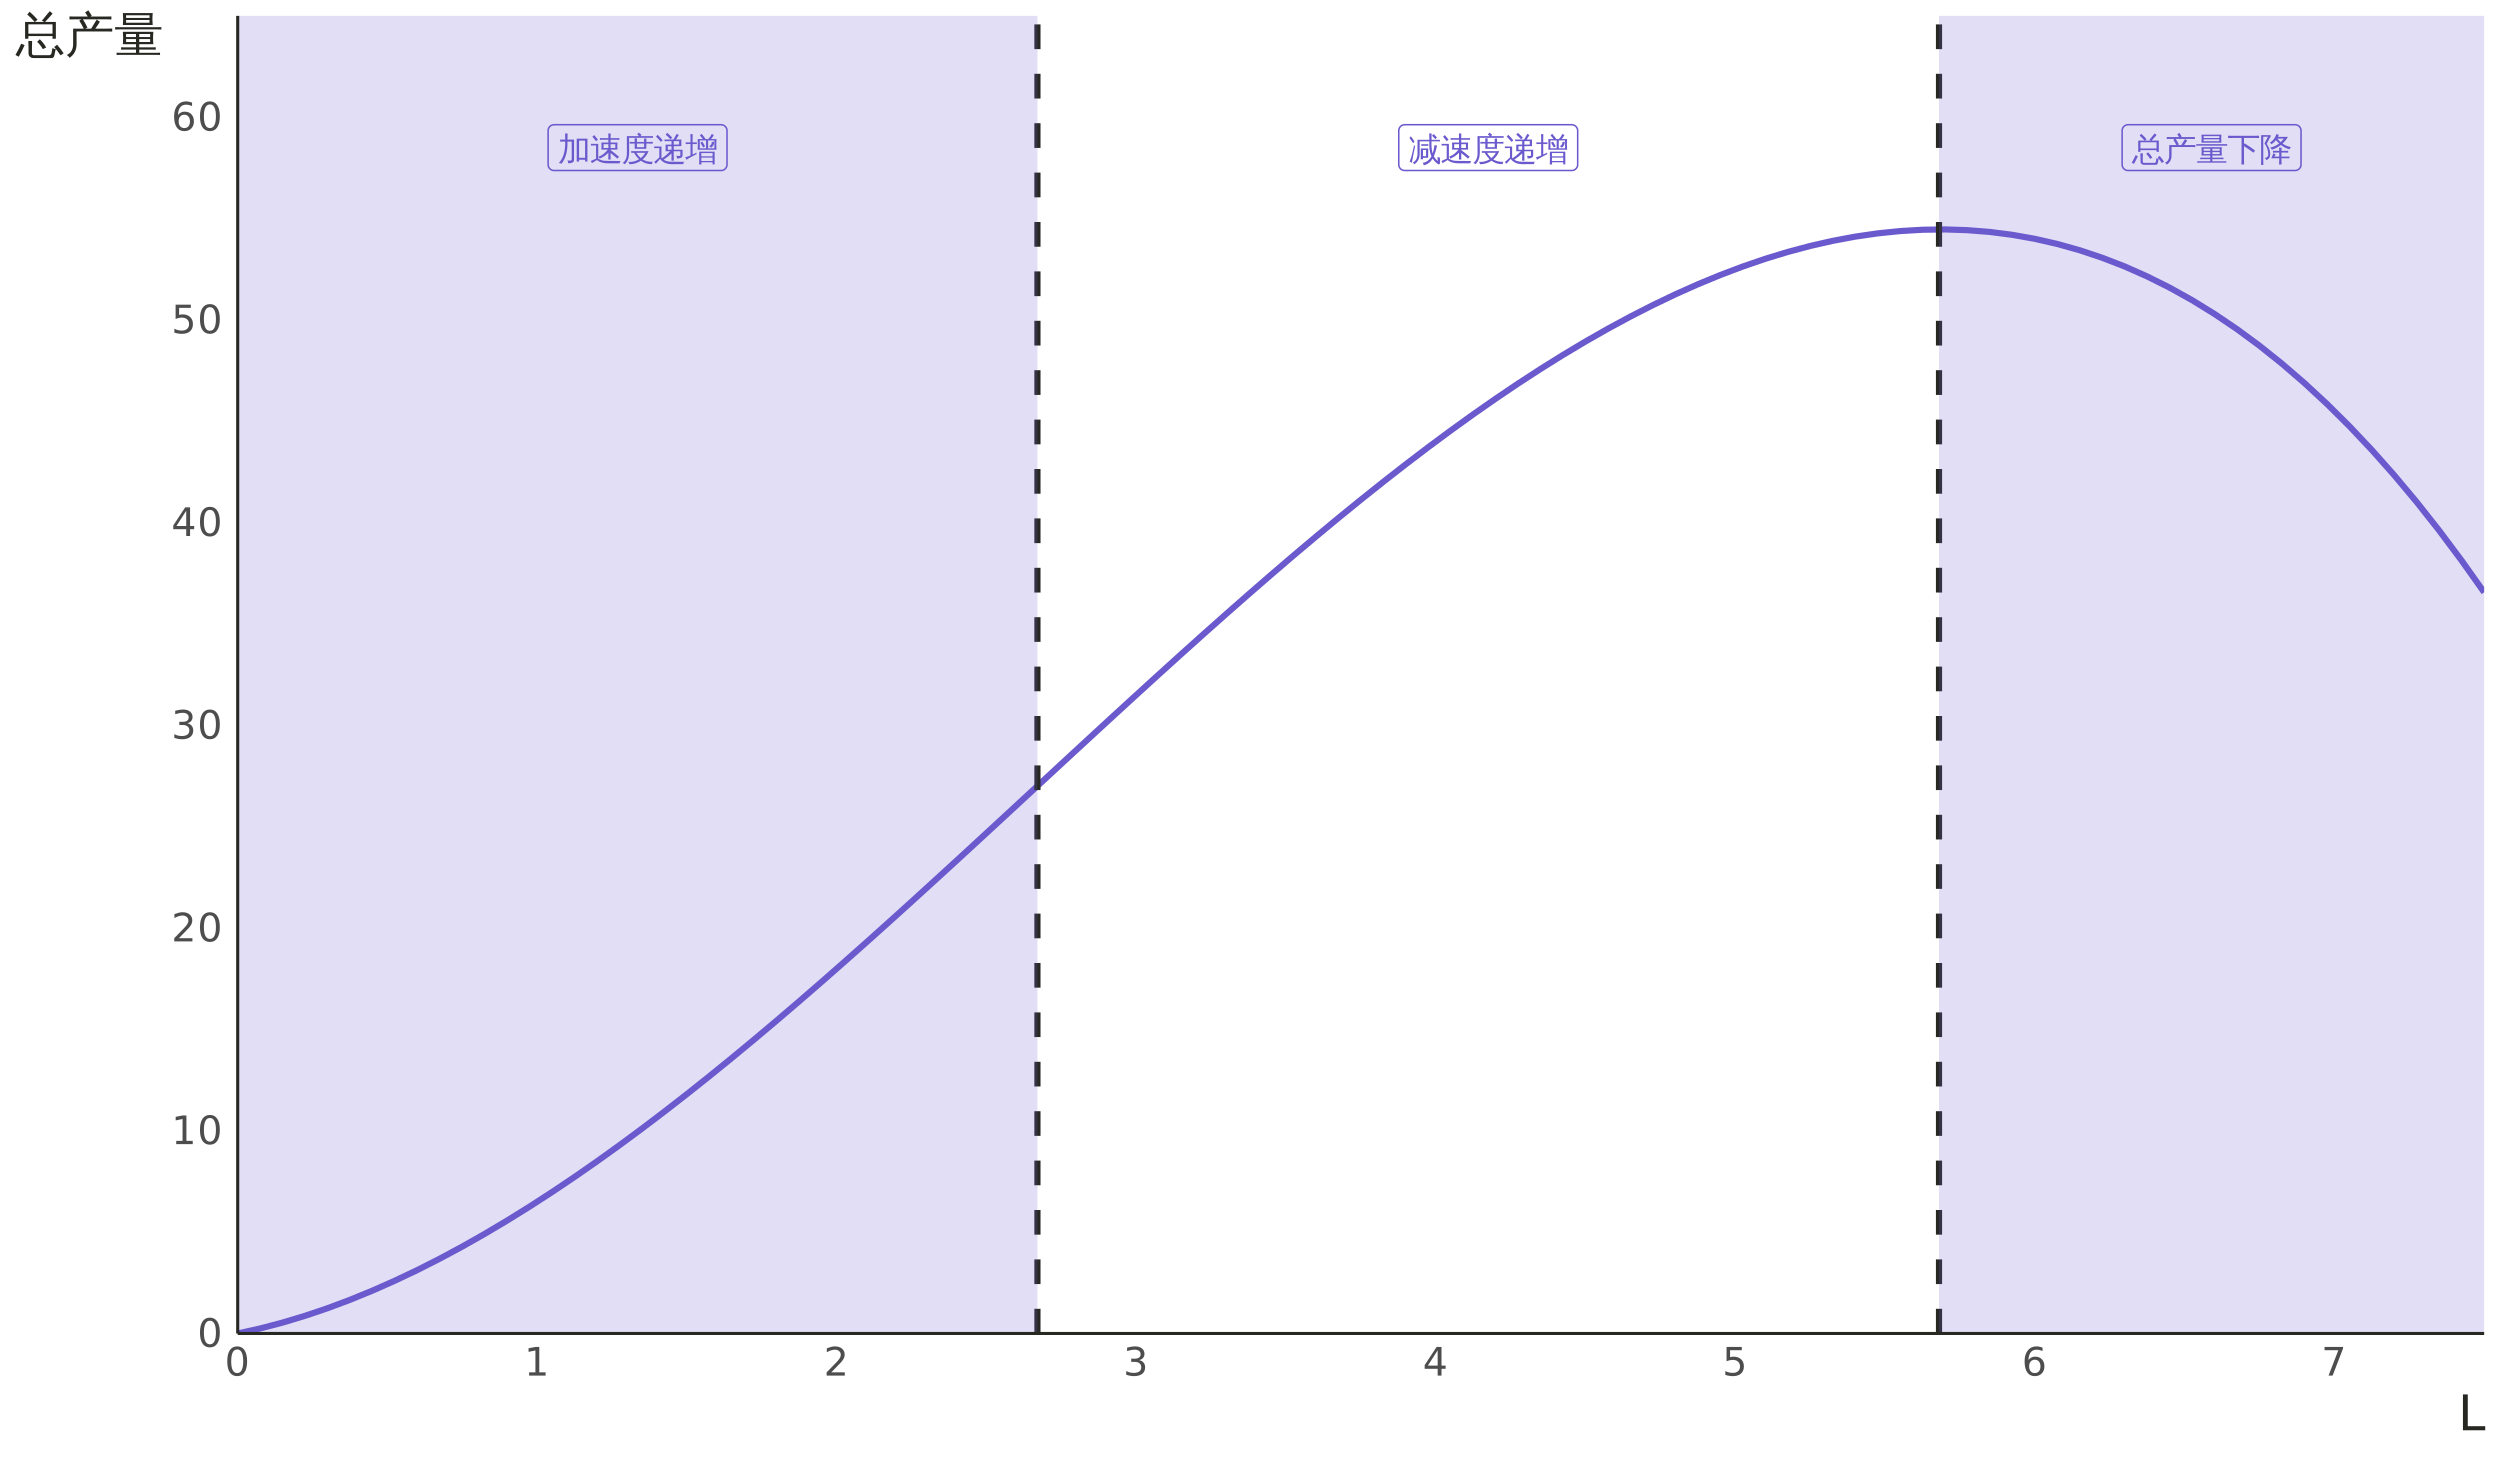 <?xml version="1.0" encoding="UTF-8"?>
<svg xmlns="http://www.w3.org/2000/svg" xmlns:xlink="http://www.w3.org/1999/xlink" width="864" height="504" viewBox="0 0 864 504">
<defs>
<g>
<g id="glyph-0-0">
<path d="M 0.375 0 L 0.375 -7.578 L 3.406 -7.578 L 3.406 0 Z M 0.75 -0.375 L 3.016 -0.375 L 3.016 -7.203 L 0.75 -7.203 Z M 0.75 -0.375 "/>
</g>
<g id="glyph-0-1">
<path d="M 7.281 0.344 L 6.469 0.344 L 6.469 -7.547 L 10.172 -7.547 L 10.172 0.344 L 9.359 0.344 L 9.359 -0.266 L 7.281 -0.266 Z M 0.25 0.922 C 1.832 -0.754 2.578 -3.242 2.484 -6.547 L 2.109 -6.547 C 1.66 -6.547 1.207 -6.535 0.75 -6.516 C 0.77 -6.766 0.77 -7.008 0.75 -7.25 C 1.207 -7.227 1.66 -7.219 2.109 -7.219 L 2.484 -7.219 L 2.484 -7.703 C 2.484 -8.254 2.469 -8.805 2.438 -9.359 C 2.727 -9.328 3.023 -9.328 3.328 -9.359 C 3.297 -8.797 3.281 -8.242 3.281 -7.703 L 3.281 -7.219 L 5.547 -7.219 L 5.547 -0.328 C 5.547 0.16 5.379 0.492 5.047 0.672 C 4.68 0.867 4.156 0.961 3.469 0.953 C 3.551 0.578 3.461 0.25 3.203 -0.031 C 3.441 0 3.719 0.016 4.031 0.016 C 4.352 0.016 4.551 -0.008 4.625 -0.062 C 4.695 -0.164 4.734 -0.367 4.734 -0.672 L 4.734 -6.547 L 3.281 -6.547 L 3.281 -6.234 C 3.312 -3.086 2.613 -0.625 1.188 1.156 C 0.914 0.926 0.602 0.848 0.25 0.922 Z M 9.359 -6.891 L 7.281 -6.891 L 7.281 -0.938 L 9.359 -0.938 Z M 9.359 -6.891 "/>
</g>
<g id="glyph-0-2">
<path d="M 6.438 0.969 C 4.75 1 3.414 0.625 2.438 -0.156 L 0.734 0.906 C 0.629 0.633 0.5 0.383 0.344 0.156 L 2.156 -0.641 L 2.156 -5.203 L 1.5 -5.203 C 1.125 -5.203 0.754 -5.191 0.391 -5.172 C 0.41 -5.367 0.41 -5.57 0.391 -5.781 C 0.754 -5.758 1.125 -5.75 1.5 -5.75 L 2.906 -5.75 L 2.906 -0.578 L 3.656 -0.25 C 4.125 -0.039 4.609 0.07 5.109 0.094 L 6.438 0.141 L 10.703 0.172 C 10.422 0.359 10.289 0.625 10.312 0.969 Z M 2.797 -7.219 L 2.156 -6.688 L 0.875 -8.25 L 1.531 -8.781 Z M 7.172 -1.875 C 7.172 -1.363 7.18 -0.848 7.203 -0.328 C 6.93 -0.359 6.656 -0.359 6.375 -0.328 C 6.395 -0.848 6.406 -1.363 6.406 -1.875 L 6.406 -2.703 C 5.645 -1.859 4.633 -1.172 3.375 -0.641 C 3.312 -0.898 3.18 -1.117 2.984 -1.297 C 3.641 -1.547 4.211 -1.863 4.703 -2.25 C 5.203 -2.645 5.707 -3.148 6.219 -3.766 L 3.984 -3.766 C 4.078 -4.578 4.078 -5.391 3.984 -6.203 L 6.406 -6.203 L 6.406 -7.188 L 4.609 -7.188 C 4.234 -7.188 3.863 -7.176 3.5 -7.156 C 3.52 -7.352 3.52 -7.551 3.5 -7.75 C 3.863 -7.738 4.234 -7.734 4.609 -7.734 L 6.406 -7.734 L 6.375 -9.359 C 6.656 -9.328 6.93 -9.328 7.203 -9.359 L 7.172 -7.734 L 9.094 -7.734 C 9.469 -7.734 9.836 -7.738 10.203 -7.75 C 10.191 -7.551 10.191 -7.352 10.203 -7.156 C 9.848 -7.176 9.477 -7.188 9.094 -7.188 L 7.172 -7.188 L 7.172 -6.203 L 9.562 -6.203 C 9.469 -5.391 9.469 -4.578 9.562 -3.766 L 7.172 -3.766 L 7.172 -3.609 L 8.578 -2.547 L 10.094 -1.281 L 9.531 -0.641 L 8.047 -1.891 L 7.172 -2.562 Z M 7.172 -5.641 L 7.172 -4.328 L 8.797 -4.328 L 8.797 -5.641 Z M 6.406 -5.641 L 4.75 -5.641 L 4.75 -4.328 L 6.406 -4.328 Z M 6.406 -5.641 "/>
</g>
<g id="glyph-0-3">
<path d="M 3.312 -2.641 C 3.332 -2.848 3.332 -3.055 3.312 -3.266 C 3.688 -3.242 4.066 -3.234 4.453 -3.234 L 9.297 -3.234 C 8.859 -2.109 8.176 -1.156 7.25 -0.375 C 7.602 -0.156 8.008 0.023 8.469 0.172 C 9.207 0.398 9.961 0.484 10.734 0.422 C 10.555 0.672 10.484 0.945 10.516 1.25 C 9.109 1.32 7.82 0.93 6.656 0.078 C 5.457 0.879 4.141 1.285 2.703 1.297 C 2.617 0.992 2.488 0.711 2.312 0.453 C 3.656 0.578 4.891 0.281 6.016 -0.438 C 5.348 -1.051 4.77 -1.797 4.281 -2.672 C 3.957 -2.672 3.633 -2.66 3.312 -2.641 Z M 9.594 -6.422 C 9.977 -6.422 10.363 -6.43 10.75 -6.453 C 10.727 -6.242 10.727 -6.035 10.75 -5.828 C 10.363 -5.848 9.977 -5.859 9.594 -5.859 L 8.531 -5.859 C 8.52 -5.035 8.516 -4.43 8.516 -4.047 L 4.5 -4.047 C 4.5 -4.641 4.5 -5.242 4.5 -5.859 L 3.938 -5.859 C 3.551 -5.859 3.164 -5.848 2.781 -5.828 C 2.812 -6.035 2.812 -6.242 2.781 -6.453 C 3.164 -6.43 3.551 -6.422 3.938 -6.422 L 4.5 -6.422 C 4.5 -6.836 4.488 -7.25 4.469 -7.656 C 4.75 -7.625 5.031 -7.625 5.312 -7.656 C 5.289 -7.25 5.281 -6.836 5.281 -6.422 L 7.75 -6.422 C 7.75 -6.816 7.742 -7.207 7.734 -7.594 C 8.016 -7.562 8.297 -7.562 8.578 -7.594 C 8.555 -7.207 8.539 -6.816 8.531 -6.422 Z M 1.797 -8.422 L 6.062 -8.422 L 5.375 -9.016 L 5.922 -9.656 L 6.859 -8.859 L 6.484 -8.422 L 9.672 -8.422 C 10.055 -8.422 10.441 -8.426 10.828 -8.438 C 10.805 -8.227 10.805 -8.023 10.828 -7.828 C 10.441 -7.848 10.055 -7.859 9.672 -7.859 L 2.562 -7.859 L 2.594 -2.75 C 2.594 -0.969 2.082 0.383 1.062 1.312 C 0.875 1.062 0.629 0.91 0.328 0.859 C 1.348 0.172 1.844 -1.031 1.812 -2.75 Z M 5.094 -2.672 C 5.551 -1.922 6.055 -1.312 6.609 -0.844 C 7.242 -1.352 7.754 -1.961 8.141 -2.672 Z M 5.281 -5.859 C 5.281 -5.453 5.281 -5.035 5.281 -4.609 L 7.75 -4.609 C 7.75 -5.004 7.75 -5.422 7.75 -5.859 Z M 5.281 -5.859 "/>
</g>
<g id="glyph-0-4">
<path d="M 0.25 -4.266 C 0.27 -4.461 0.27 -4.66 0.25 -4.859 C 0.613 -4.848 0.984 -4.844 1.359 -4.844 L 2.766 -4.844 L 2.766 -0.906 L 2.906 -0.781 C 3.832 -1.375 4.789 -2.176 5.781 -3.188 L 4.188 -3.188 L 4.188 -5.484 L 6.234 -5.5 L 6.234 -6.703 L 4.938 -6.703 C 4.57 -6.703 4.203 -6.691 3.828 -6.672 C 3.848 -6.867 3.848 -7.066 3.828 -7.266 C 4.203 -7.254 4.57 -7.25 4.938 -7.25 L 6.875 -7.25 C 6.969 -7.363 7.051 -7.484 7.125 -7.609 C 7.195 -7.734 7.254 -7.836 7.297 -7.922 L 8 -9.203 C 8.238 -9.047 8.488 -8.914 8.75 -8.812 C 8.539 -8.426 8.219 -7.906 7.781 -7.25 L 9.625 -7.25 L 9.625 -4.969 L 7 -4.953 L 7 -3.734 L 10.047 -3.734 L 10.047 -1.672 C 10.047 -1.453 9.938 -1.258 9.719 -1.094 C 9.383 -0.82 8.832 -0.691 8.062 -0.703 C 8.145 -1.055 8.066 -1.367 7.828 -1.641 C 8.047 -1.609 8.328 -1.586 8.672 -1.578 C 9.023 -1.578 9.211 -1.594 9.234 -1.625 C 9.266 -1.656 9.281 -1.703 9.281 -1.766 L 9.281 -3.188 L 7 -3.188 L 7 -1.484 C 7 -0.973 7.008 -0.457 7.031 0.062 C 6.758 0.031 6.484 0.031 6.203 0.062 C 6.223 -0.457 6.234 -0.973 6.234 -1.484 L 6.234 -2.453 C 5.578 -1.785 4.672 -1.062 3.516 -0.281 C 4.203 0.207 5.148 0.441 6.359 0.422 L 10.703 0.453 C 10.422 0.648 10.289 0.914 10.312 1.25 L 6.359 1.266 C 5.43 1.266 4.613 1.102 3.906 0.781 C 3.207 0.457 2.664 0.008 2.281 -0.562 L 0.828 1.109 C 0.648 0.891 0.457 0.691 0.25 0.516 L 0.641 0.188 L 2.016 -1.062 L 2.016 -4.297 L 1.359 -4.297 C 0.984 -4.297 0.613 -4.285 0.25 -4.266 Z M 2.531 -6.438 C 2.02 -7.082 1.469 -7.695 0.875 -8.281 L 1.453 -8.875 C 2.078 -8.27 2.656 -7.633 3.188 -6.969 Z M 5.844 -7.344 C 5.344 -7.914 4.797 -8.445 4.203 -8.938 L 4.75 -9.578 C 5.363 -9.055 5.938 -8.492 6.469 -7.891 Z M 6.234 -3.734 L 6.234 -4.938 L 4.953 -4.938 C 4.953 -4.539 4.953 -4.141 4.953 -3.734 Z M 8.859 -6.703 L 7 -6.703 L 7 -5.5 L 8.859 -5.516 Z M 8.859 -6.703 "/>
</g>
<g id="glyph-0-5">
<path d="M 5.578 1.359 C 5.316 1.336 5.051 1.336 4.781 1.359 C 4.801 0.879 4.812 0.395 4.812 -0.094 L 4.812 -3.062 L 10.141 -3.062 L 10.141 1.344 L 9.422 1.344 L 9.422 0.594 L 5.547 0.594 C 5.555 0.852 5.566 1.109 5.578 1.359 Z M 9.094 -6.344 C 9.363 -6.383 9.629 -6.453 9.891 -6.547 C 10.016 -5.941 9.832 -5.352 9.344 -4.781 C 9.176 -4.582 9.008 -4.473 8.844 -4.453 C 8.676 -4.711 8.445 -4.895 8.156 -5 C 8.414 -5.02 8.656 -5.172 8.875 -5.453 C 9.102 -5.734 9.176 -6.031 9.094 -6.344 Z M 6.844 -4.906 L 6.172 -4.516 L 5.203 -6.141 L 5.891 -6.547 Z M 4.266 -3.734 C 4.348 -4.961 4.348 -6.191 4.266 -7.422 L 6.062 -7.422 C 5.738 -7.867 5.395 -8.289 5.031 -8.688 L 5.609 -9.234 C 6.117 -8.672 6.582 -8.082 7 -7.469 L 6.938 -7.422 L 7.922 -7.422 C 8.398 -7.891 8.801 -8.473 9.125 -9.172 C 9.352 -9.035 9.594 -8.926 9.844 -8.844 C 9.645 -8.363 9.332 -7.891 8.906 -7.422 L 10.766 -7.422 C 10.68 -6.191 10.68 -4.961 10.766 -3.734 Z M 9.422 -1.438 L 9.422 -2.578 L 5.531 -2.578 C 5.531 -2.191 5.531 -1.812 5.531 -1.438 Z M 9.422 -1 L 5.531 -1 L 5.531 0.172 L 9.422 0.172 Z M 7.875 -6.953 L 7.875 -4.203 L 10.047 -4.203 L 10.047 -6.953 L 8.453 -6.953 L 8.359 -6.859 C 8.336 -6.891 8.312 -6.922 8.281 -6.953 Z M 7.156 -6.953 L 5 -6.953 L 5 -4.203 L 7.156 -4.203 Z M -0.047 -1.109 C 0.586 -1.273 1.203 -1.484 1.797 -1.734 L 1.797 -5.703 L 1.188 -5.703 C 0.832 -5.703 0.484 -5.691 0.141 -5.672 C 0.16 -5.867 0.16 -6.07 0.141 -6.281 C 0.484 -6.258 0.832 -6.25 1.188 -6.25 L 1.797 -6.25 L 1.797 -7.578 C 1.797 -8.098 1.781 -8.613 1.75 -9.125 C 2.02 -9.094 2.285 -9.094 2.547 -9.125 C 2.523 -8.613 2.516 -8.098 2.516 -7.578 L 2.516 -6.25 L 3.984 -6.281 C 3.961 -6.07 3.961 -5.867 3.984 -5.672 L 2.516 -5.703 L 2.516 -2.062 L 3.828 -2.719 L 3.906 -2.234 C 2.812 -1.66 1.992 -1.223 1.453 -0.922 L 0.344 -0.25 C 0.281 -0.602 0.148 -0.891 -0.047 -1.109 Z M -0.047 -1.109 "/>
</g>
<g id="glyph-0-6">
<path d="M 9.797 -7.938 L 9.203 -7.391 L 8.078 -8.594 L 8.688 -9.156 Z M 9.828 -5.125 C 9.547 -3.812 9.176 -2.594 8.719 -1.469 C 9.051 -0.82 9.492 -0.27 10.047 0.188 C 10.023 -0.289 10 -0.77 9.969 -1.25 C 10.227 -1.094 10.504 -1.023 10.797 -1.047 C 10.867 -0.391 10.875 0.27 10.812 0.938 C 10.812 1.07 10.758 1.176 10.656 1.25 C 10.508 1.375 10.359 1.383 10.203 1.281 C 9.43 0.77 8.801 0.117 8.312 -0.672 C 7.551 0.609 6.516 1.383 5.203 1.656 C 5.18 1.344 5.062 1.066 4.844 0.828 C 5.688 0.691 6.391 0.336 6.953 -0.234 C 7.328 -0.566 7.641 -0.977 7.891 -1.469 C 7.41 -2.477 7.16 -3.695 7.141 -5.125 C 7.129 -5.688 7.133 -6.188 7.156 -6.625 L 3.812 -6.625 L 3.812 -2.375 C 3.789 -1.32 3.57 -0.484 3.156 0.141 C 2.832 0.629 2.445 1.016 2 1.297 C 1.852 1.023 1.641 0.836 1.359 0.734 C 2.461 0.242 3.031 -0.789 3.062 -2.375 L 3.062 -7.156 L 7.156 -7.156 L 7.109 -9.344 C 7.391 -9.312 7.664 -9.312 7.938 -9.344 L 7.906 -7.156 L 9.734 -7.156 C 10.098 -7.156 10.457 -7.16 10.812 -7.172 C 10.789 -6.984 10.789 -6.789 10.812 -6.594 C 10.457 -6.613 10.098 -6.625 9.734 -6.625 L 7.891 -6.625 C 7.891 -6.219 7.891 -5.812 7.891 -5.406 C 7.891 -4.344 8.031 -3.352 8.312 -2.438 C 8.602 -3.383 8.816 -4.359 8.953 -5.359 C 9.242 -5.254 9.535 -5.176 9.828 -5.125 Z M 4.203 -1.969 L 4.203 -4.172 L 6.766 -4.156 L 6.75 -0.953 L 4.969 -0.938 C 4.977 -0.77 4.984 -0.602 4.984 -0.438 C 4.711 -0.469 4.441 -0.469 4.172 -0.438 C 4.191 -0.938 4.203 -1.445 4.203 -1.969 Z M 6.797 -5.641 C 6.773 -5.453 6.773 -5.258 6.797 -5.062 L 5.438 -5.094 C 5.082 -5.094 4.727 -5.082 4.375 -5.062 C 4.395 -5.258 4.395 -5.453 4.375 -5.641 L 5.719 -5.625 C 6.082 -5.625 6.441 -5.629 6.797 -5.641 Z M 4.953 -3.625 L 4.953 -1.516 L 6.016 -1.484 L 6.016 -3.625 Z M 1.109 0.797 C 0.898 0.598 0.645 0.488 0.344 0.469 C 0.551 -0.082 0.758 -0.723 0.969 -1.453 C 1.188 -2.191 1.488 -3.461 1.875 -5.266 L 2.234 -4.969 C 1.867 -3.207 1.602 -1.891 1.438 -1.016 Z M 1.531 -6 C 1.156 -6.625 0.742 -7.207 0.297 -7.75 L 0.719 -8.391 C 1.188 -7.828 1.625 -7.219 2.031 -6.562 Z M 1.531 -6 "/>
</g>
<g id="glyph-0-7">
<path d="M 2.906 -2.984 L 2.141 -2.984 L 2.141 -6.875 L 4.359 -6.875 C 3.828 -7.488 3.254 -8.062 2.641 -8.594 L 3.188 -9.234 C 3.844 -8.66 4.457 -8.047 5.031 -7.391 L 4.422 -6.875 L 6.531 -6.875 C 6.375 -7.008 6.195 -7.098 6 -7.141 L 6.531 -7.766 C 6.977 -8.328 7.207 -8.613 7.219 -8.625 L 7.875 -9.375 C 8.062 -9.164 8.27 -8.977 8.5 -8.812 L 7.859 -8.062 L 7.109 -7.266 L 6.781 -6.875 L 9.266 -6.875 L 9.266 -2.984 L 8.484 -2.984 L 8.484 -3.594 L 2.906 -3.594 Z M 8.484 -6.312 L 2.906 -6.312 L 2.906 -4.172 L 8.484 -4.172 Z M 10.328 0.844 C 9.879 0.164 9.395 -0.469 8.875 -1.062 L 9.531 -1.594 C 10.094 -0.977 10.602 -0.312 11.062 0.406 Z M 6.25 -0.578 C 5.895 -1.211 5.453 -1.773 4.922 -2.266 L 5.531 -2.859 C 6.125 -2.316 6.617 -1.688 7.016 -0.969 Z M 8.453 -0.828 C 8.672 -0.691 8.926 -0.613 9.219 -0.594 L 8.906 0.891 C 8.875 1.055 8.805 1.195 8.703 1.312 C 8.598 1.426 8.473 1.484 8.328 1.484 L 4.109 1.484 C 3.773 1.484 3.492 1.379 3.266 1.172 C 3.047 0.973 2.938 0.703 2.938 0.359 L 2.938 -0.938 C 2.938 -1.445 2.922 -1.961 2.891 -2.484 C 3.18 -2.453 3.473 -2.453 3.766 -2.484 C 3.734 -1.961 3.719 -1.445 3.719 -0.938 L 3.719 0.359 C 3.719 0.484 3.754 0.586 3.828 0.672 C 3.91 0.766 4.004 0.812 4.109 0.812 L 7.766 0.812 C 7.891 0.812 7.992 0.766 8.078 0.672 C 8.172 0.578 8.234 0.461 8.266 0.328 Z M -0.078 0.766 C 0.398 -0.066 0.836 -0.938 1.234 -1.844 L 2.031 -1.516 C 1.625 -0.586 1.172 0.305 0.672 1.172 Z M -0.078 0.766 "/>
</g>
<g id="glyph-0-8">
<path d="M 1.859 -1.75 L 1.859 -5.328 L 4.328 -5.328 C 4.016 -5.961 3.664 -6.578 3.281 -7.172 L 3.766 -7.469 L 2.312 -7.469 C 1.883 -7.469 1.453 -7.457 1.016 -7.438 C 1.047 -7.676 1.047 -7.91 1.016 -8.141 C 1.453 -8.117 1.883 -8.109 2.312 -8.109 L 5.25 -8.109 L 4.641 -9.094 L 5.391 -9.547 L 6.172 -8.312 L 5.859 -8.109 L 9.438 -8.109 C 9.863 -8.109 10.289 -8.117 10.719 -8.141 C 10.695 -7.91 10.695 -7.676 10.719 -7.438 C 10.289 -7.457 9.863 -7.469 9.438 -7.469 L 4.125 -7.469 C 4.52 -6.852 4.875 -6.211 5.188 -5.547 L 4.672 -5.328 L 6.047 -5.328 L 6.797 -6.578 L 7.328 -7.406 C 7.555 -7.219 7.805 -7.062 8.078 -6.938 C 7.91 -6.656 7.734 -6.375 7.547 -6.094 L 7 -5.328 L 9.609 -5.328 C 10.047 -5.328 10.477 -5.332 10.906 -5.344 C 10.883 -5.113 10.883 -4.879 10.906 -4.641 C 10.477 -4.66 10.047 -4.672 9.609 -4.672 L 6.594 -4.672 L 6.547 -4.625 C 6.535 -4.645 6.52 -4.66 6.5 -4.672 L 2.672 -4.672 L 2.672 -1.75 C 2.672 -1.02 2.52 -0.383 2.219 0.156 C 1.914 0.695 1.516 1.117 1.016 1.422 C 0.879 1.129 0.66 0.914 0.359 0.781 C 0.828 0.602 1.191 0.301 1.453 -0.125 C 1.723 -0.562 1.859 -1.102 1.859 -1.75 Z M 1.859 -1.75 "/>
</g>
<g id="glyph-0-9">
<path d="M 10.594 0.25 C 10.57 0.414 10.57 0.586 10.594 0.766 C 10.281 0.754 9.961 0.75 9.641 0.75 L 1.484 0.75 C 1.172 0.75 0.859 0.754 0.547 0.766 C 0.555 0.586 0.555 0.414 0.547 0.25 C 0.859 0.258 1.172 0.266 1.484 0.266 L 5.031 0.266 L 5.031 -0.484 L 2.625 -0.484 C 2.281 -0.484 1.938 -0.469 1.594 -0.438 C 1.613 -0.633 1.613 -0.828 1.594 -1.016 C 1.938 -0.992 2.281 -0.984 2.625 -0.984 L 5.031 -0.984 L 5.031 -1.719 L 2 -1.719 C 2.094 -2.676 2.094 -3.633 2 -4.594 L 9.047 -4.594 C 8.953 -3.633 8.953 -2.676 9.047 -1.719 L 5.781 -1.719 L 5.781 -0.984 L 8.562 -0.984 C 8.914 -0.984 9.258 -0.992 9.594 -1.016 C 9.582 -0.828 9.582 -0.633 9.594 -0.438 C 9.258 -0.469 8.914 -0.484 8.562 -0.484 L 5.781 -0.484 L 5.781 0.266 L 9.641 0.266 C 9.961 0.266 10.281 0.258 10.594 0.25 Z M 10.891 -5.672 C 10.879 -5.492 10.879 -5.305 10.891 -5.109 C 10.555 -5.129 10.211 -5.141 9.859 -5.141 L 1.25 -5.141 C 0.895 -5.141 0.551 -5.129 0.219 -5.109 C 0.227 -5.305 0.227 -5.492 0.219 -5.672 C 0.562 -5.66 0.906 -5.656 1.25 -5.656 L 9.859 -5.656 C 10.203 -5.656 10.547 -5.66 10.891 -5.672 Z M 2 -6.172 C 2.094 -7.086 2.094 -8.008 2 -8.938 L 8.906 -8.938 C 8.812 -8.008 8.805 -7.086 8.891 -6.172 Z M 5.781 -3.375 L 8.297 -3.375 L 8.297 -4.078 L 5.781 -4.078 Z M 5.031 -3.375 L 5.031 -4.078 L 2.75 -4.078 L 2.75 -3.375 Z M 5.781 -2.906 L 5.781 -2.234 L 8.297 -2.234 L 8.297 -2.906 Z M 5.031 -2.906 L 2.75 -2.906 L 2.75 -2.234 L 5.031 -2.234 Z M 2.75 -8.422 L 2.75 -7.781 L 8.156 -7.781 L 8.172 -8.422 Z M 2.75 -7.328 L 2.75 -6.672 L 8.156 -6.672 L 8.156 -7.328 Z M 2.75 -7.328 "/>
</g>
<g id="glyph-0-10">
<path d="M 5.703 -0.328 C 5.703 0.234 5.719 0.801 5.75 1.375 C 5.438 1.344 5.125 1.344 4.812 1.375 C 4.844 0.812 4.859 0.242 4.859 -0.328 L 4.859 -7.797 L 1.703 -7.797 C 1.191 -7.797 0.691 -7.785 0.203 -7.766 C 0.234 -8.035 0.234 -8.305 0.203 -8.578 C 0.691 -8.547 1.191 -8.531 1.703 -8.531 L 9.406 -8.531 C 9.914 -8.531 10.414 -8.547 10.906 -8.578 C 10.875 -8.305 10.875 -8.035 10.906 -7.766 C 10.414 -7.785 9.914 -7.797 9.406 -7.797 L 5.703 -7.797 L 5.703 -5.625 L 5.906 -5.938 L 7.75 -4.734 L 9.547 -3.438 L 8.984 -2.703 L 7.203 -3.969 L 5.703 -4.969 Z M 5.703 -0.328 "/>
</g>
<g id="glyph-0-11">
<path d="M 7.703 1.359 C 7.41 1.336 7.117 1.336 6.828 1.359 C 6.859 0.836 6.875 0.312 6.875 -0.219 L 6.875 -0.766 L 4.125 -0.766 L 4.703 -2.094 C 4.754 -2.219 4.797 -2.352 4.828 -2.5 C 5.078 -2.352 5.344 -2.242 5.625 -2.172 C 5.477 -1.91 5.348 -1.641 5.234 -1.359 L 6.875 -1.359 L 6.875 -2.75 L 5.906 -2.75 C 5.508 -2.75 5.109 -2.734 4.703 -2.703 C 4.734 -2.922 4.734 -3.141 4.703 -3.359 C 5.109 -3.336 5.508 -3.328 5.906 -3.328 L 6.875 -3.328 C 6.863 -3.703 6.848 -4.07 6.828 -4.438 C 7.117 -4.414 7.41 -4.414 7.703 -4.438 C 7.68 -4.07 7.672 -3.703 7.672 -3.328 L 8.781 -3.328 C 9.176 -3.328 9.57 -3.336 9.969 -3.359 C 9.945 -3.141 9.945 -2.922 9.969 -2.703 C 9.57 -2.734 9.176 -2.75 8.781 -2.75 L 7.656 -2.75 L 7.656 -1.359 L 10.438 -1.359 L 10.438 -0.766 L 7.656 -0.766 L 7.656 -0.219 C 7.656 0.312 7.672 0.836 7.703 1.359 Z M 10.922 -4.625 C 10.672 -4.426 10.516 -4.176 10.453 -3.875 C 9.441 -4.113 8.445 -4.613 7.469 -5.375 C 6.539 -4.633 5.504 -4.094 4.359 -3.75 C 4.203 -4.02 4 -4.258 3.75 -4.469 C 4.895 -4.695 5.93 -5.176 6.859 -5.906 C 6.473 -6.25 6.109 -6.625 5.766 -7.031 C 5.336 -6.488 4.805 -6.008 4.172 -5.594 C 4.066 -5.844 3.891 -6.035 3.641 -6.172 C 4.18 -6.504 4.629 -6.898 4.984 -7.359 C 5.336 -7.816 5.656 -8.41 5.938 -9.141 C 6.195 -9.023 6.469 -8.93 6.75 -8.859 C 6.664 -8.598 6.578 -8.367 6.484 -8.172 L 9.891 -8.172 C 9.379 -7.297 8.758 -6.52 8.031 -5.844 C 8.812 -5.289 9.773 -4.883 10.922 -4.625 Z M 6.234 -7.578 C 6.629 -7.086 7.016 -6.676 7.391 -6.344 C 7.773 -6.719 8.125 -7.129 8.438 -7.578 Z M 1.406 1.516 C 1.133 1.484 0.863 1.484 0.594 1.516 C 0.625 1.004 0.641 0.488 0.641 -0.031 L 0.625 -8.781 L 3.906 -8.781 L 3.906 -8.219 C 3.77 -8.082 3.66 -7.938 3.578 -7.781 L 2.562 -5.75 C 3.363 -4.664 3.766 -3.438 3.766 -2.062 C 3.723 -1.164 3.367 -0.57 2.703 -0.281 L 2.422 -0.156 C 2.285 -0.406 2.129 -0.641 1.953 -0.859 C 2.141 -0.922 2.32 -0.992 2.5 -1.078 C 2.863 -1.242 3.062 -1.57 3.094 -2.062 C 3.094 -2.75 2.977 -3.422 2.75 -4.078 C 2.531 -4.742 2.207 -5.348 1.781 -5.891 L 2.984 -8.219 L 1.359 -8.219 L 1.359 -0.031 C 1.359 0.488 1.375 1.004 1.406 1.516 Z M 1.406 1.516 "/>
</g>
<g id="glyph-1-0">
<path d="M 0.672 2.406 L 0.672 -9.578 L 7.469 -9.578 L 7.469 2.406 Z M 1.438 1.641 L 6.719 1.641 L 6.719 -8.828 L 1.438 -8.828 Z M 1.438 1.641 "/>
</g>
<g id="glyph-1-1">
<path d="M 4.328 -9.031 C 3.629 -9.031 3.109 -8.688 2.766 -8 C 2.422 -7.32 2.25 -6.301 2.25 -4.938 C 2.25 -3.582 2.422 -2.566 2.766 -1.891 C 3.109 -1.211 3.629 -0.875 4.328 -0.875 C 5.016 -0.875 5.531 -1.211 5.875 -1.891 C 6.227 -2.566 6.406 -3.582 6.406 -4.938 C 6.406 -6.301 6.227 -7.32 5.875 -8 C 5.531 -8.688 5.016 -9.031 4.328 -9.031 Z M 4.328 -10.094 C 5.43 -10.094 6.273 -9.648 6.859 -8.766 C 7.453 -7.891 7.75 -6.613 7.75 -4.938 C 7.75 -3.27 7.453 -2 6.859 -1.125 C 6.273 -0.25 5.43 0.188 4.328 0.188 C 3.211 0.188 2.359 -0.25 1.766 -1.125 C 1.18 -2 0.891 -3.27 0.891 -4.938 C 0.891 -6.613 1.18 -7.891 1.766 -8.766 C 2.359 -9.648 3.211 -10.094 4.328 -10.094 Z M 4.328 -10.094 "/>
</g>
<g id="glyph-1-2">
<path d="M 1.688 -1.125 L 3.875 -1.125 L 3.875 -8.688 L 1.5 -8.203 L 1.5 -9.438 L 3.859 -9.906 L 5.203 -9.906 L 5.203 -1.125 L 7.391 -1.125 L 7.391 0 L 1.688 0 Z M 1.688 -1.125 "/>
</g>
<g id="glyph-1-3">
<path d="M 2.609 -1.125 L 7.281 -1.125 L 7.281 0 L 1 0 L 1 -1.125 C 1.508 -1.656 2.203 -2.363 3.078 -3.25 C 3.953 -4.133 4.504 -4.707 4.734 -4.969 C 5.16 -5.445 5.457 -5.852 5.625 -6.188 C 5.801 -6.52 5.891 -6.848 5.891 -7.172 C 5.891 -7.703 5.703 -8.129 5.328 -8.453 C 4.961 -8.785 4.484 -8.953 3.891 -8.953 C 3.473 -8.953 3.031 -8.879 2.562 -8.734 C 2.094 -8.586 1.594 -8.367 1.062 -8.078 L 1.062 -9.438 C 1.602 -9.645 2.109 -9.805 2.578 -9.922 C 3.047 -10.035 3.473 -10.094 3.859 -10.094 C 4.891 -10.094 5.707 -9.832 6.312 -9.312 C 6.926 -8.801 7.234 -8.117 7.234 -7.266 C 7.234 -6.859 7.156 -6.473 7 -6.109 C 6.852 -5.742 6.578 -5.312 6.172 -4.812 C 6.055 -4.688 5.703 -4.316 5.109 -3.703 C 4.523 -3.086 3.691 -2.227 2.609 -1.125 Z M 2.609 -1.125 "/>
</g>
<g id="glyph-1-4">
<path d="M 5.516 -5.344 C 6.16 -5.207 6.66 -4.922 7.016 -4.484 C 7.379 -4.055 7.562 -3.52 7.562 -2.875 C 7.562 -1.895 7.223 -1.141 6.547 -0.609 C 5.879 -0.078 4.926 0.188 3.688 0.188 C 3.27 0.188 2.836 0.145 2.391 0.062 C 1.953 -0.008 1.5 -0.129 1.031 -0.297 L 1.031 -1.594 C 1.406 -1.375 1.812 -1.207 2.25 -1.094 C 2.695 -0.988 3.16 -0.938 3.641 -0.938 C 4.484 -0.938 5.125 -1.102 5.562 -1.438 C 6 -1.77 6.219 -2.25 6.219 -2.875 C 6.219 -3.457 6.016 -3.914 5.609 -4.25 C 5.203 -4.582 4.633 -4.75 3.906 -4.75 L 2.75 -4.75 L 2.75 -5.844 L 3.953 -5.844 C 4.609 -5.844 5.113 -5.973 5.469 -6.234 C 5.82 -6.504 6 -6.883 6 -7.375 C 6 -7.883 5.816 -8.273 5.453 -8.547 C 5.086 -8.816 4.57 -8.953 3.906 -8.953 C 3.539 -8.953 3.145 -8.91 2.719 -8.828 C 2.301 -8.754 1.836 -8.633 1.328 -8.469 L 1.328 -9.672 C 1.836 -9.805 2.316 -9.91 2.766 -9.984 C 3.211 -10.055 3.629 -10.094 4.016 -10.094 C 5.035 -10.094 5.844 -9.859 6.438 -9.391 C 7.031 -8.93 7.328 -8.305 7.328 -7.516 C 7.328 -6.973 7.172 -6.508 6.859 -6.125 C 6.547 -5.75 6.098 -5.488 5.516 -5.344 Z M 5.516 -5.344 "/>
</g>
<g id="glyph-1-5">
<path d="M 5.141 -8.734 L 1.75 -3.453 L 5.141 -3.453 Z M 4.781 -9.906 L 6.469 -9.906 L 6.469 -3.453 L 7.891 -3.453 L 7.891 -2.344 L 6.469 -2.344 L 6.469 0 L 5.141 0 L 5.141 -2.344 L 0.656 -2.344 L 0.656 -3.625 Z M 4.781 -9.906 "/>
</g>
<g id="glyph-1-6">
<path d="M 1.469 -9.906 L 6.734 -9.906 L 6.734 -8.781 L 2.688 -8.781 L 2.688 -6.359 C 2.883 -6.422 3.082 -6.469 3.281 -6.5 C 3.477 -6.531 3.672 -6.547 3.859 -6.547 C 4.961 -6.547 5.836 -6.242 6.484 -5.641 C 7.129 -5.035 7.453 -4.211 7.453 -3.172 C 7.453 -2.109 7.117 -1.281 6.453 -0.688 C 5.797 -0.102 4.863 0.188 3.656 0.188 C 3.238 0.188 2.812 0.148 2.375 0.078 C 1.945 0.016 1.504 -0.086 1.047 -0.234 L 1.047 -1.578 C 1.441 -1.359 1.852 -1.195 2.281 -1.094 C 2.707 -0.988 3.156 -0.938 3.625 -0.938 C 4.395 -0.938 5.004 -1.133 5.453 -1.531 C 5.898 -1.938 6.125 -2.484 6.125 -3.172 C 6.125 -3.867 5.898 -4.414 5.453 -4.812 C 5.004 -5.219 4.395 -5.422 3.625 -5.422 C 3.27 -5.422 2.914 -5.379 2.562 -5.297 C 2.207 -5.223 1.844 -5.102 1.469 -4.938 Z M 1.469 -9.906 "/>
</g>
<g id="glyph-1-7">
<path d="M 4.484 -5.484 C 3.879 -5.484 3.398 -5.273 3.047 -4.859 C 2.703 -4.453 2.531 -3.891 2.531 -3.172 C 2.531 -2.461 2.703 -1.898 3.047 -1.484 C 3.398 -1.078 3.879 -0.875 4.484 -0.875 C 5.086 -0.875 5.562 -1.078 5.906 -1.484 C 6.258 -1.898 6.438 -2.461 6.438 -3.172 C 6.438 -3.891 6.258 -4.453 5.906 -4.859 C 5.562 -5.273 5.086 -5.484 4.484 -5.484 Z M 7.156 -9.688 L 7.156 -8.469 C 6.812 -8.625 6.469 -8.742 6.125 -8.828 C 5.781 -8.91 5.441 -8.953 5.109 -8.953 C 4.223 -8.953 3.547 -8.656 3.078 -8.062 C 2.617 -7.469 2.352 -6.566 2.281 -5.359 C 2.539 -5.742 2.867 -6.035 3.266 -6.234 C 3.66 -6.441 4.094 -6.547 4.562 -6.547 C 5.562 -6.547 6.348 -6.242 6.922 -5.641 C 7.504 -5.035 7.797 -4.211 7.797 -3.172 C 7.797 -2.16 7.492 -1.348 6.891 -0.734 C 6.285 -0.117 5.484 0.188 4.484 0.188 C 3.336 0.188 2.461 -0.25 1.859 -1.125 C 1.254 -2 0.953 -3.27 0.953 -4.938 C 0.953 -6.508 1.32 -7.758 2.062 -8.688 C 2.801 -9.625 3.801 -10.094 5.062 -10.094 C 5.395 -10.094 5.734 -10.055 6.078 -9.984 C 6.422 -9.922 6.781 -9.82 7.156 -9.688 Z M 7.156 -9.688 "/>
</g>
<g id="glyph-1-8">
<path d="M 1.109 -9.906 L 7.484 -9.906 L 7.484 -9.344 L 3.891 0 L 2.484 0 L 5.875 -8.781 L 1.109 -8.781 Z M 1.109 -9.906 "/>
</g>
<g id="glyph-2-0">
<path d="M 0.844 3 L 0.844 -11.984 L 9.344 -11.984 L 9.344 3 Z M 1.797 2.062 L 8.406 2.062 L 8.406 -11.031 L 1.797 -11.031 Z M 1.797 2.062 "/>
</g>
<g id="glyph-2-1">
<path d="M 1.672 -12.391 L 3.344 -12.391 L 3.344 -1.406 L 9.375 -1.406 L 9.375 0 L 1.672 0 Z M 1.672 -12.391 "/>
</g>
<g id="glyph-3-0">
<path d="M 0.562 0 L 0.562 -11.328 L 5.078 -11.328 L 5.078 0 Z M 1.125 -0.562 L 4.516 -0.562 L 4.516 -10.766 L 1.125 -10.766 Z M 1.125 -0.562 "/>
</g>
<g id="glyph-3-1">
<path d="M 4.328 -4.453 L 3.188 -4.453 L 3.188 -10.281 L 6.5 -10.281 C 5.707 -11.195 4.852 -12.051 3.938 -12.844 L 4.766 -13.797 C 5.734 -12.941 6.645 -12.031 7.5 -11.062 L 6.609 -10.281 L 9.766 -10.281 C 9.523 -10.477 9.258 -10.609 8.969 -10.672 L 9.75 -11.609 C 10.414 -12.441 10.758 -12.867 10.781 -12.891 L 11.75 -14.016 C 12.039 -13.703 12.359 -13.422 12.703 -13.172 L 11.734 -12.047 L 10.625 -10.859 L 10.125 -10.281 L 13.828 -10.281 L 13.828 -4.453 L 12.672 -4.453 L 12.672 -5.375 L 4.328 -5.375 Z M 12.672 -9.438 L 4.328 -9.438 L 4.328 -6.219 L 12.672 -6.219 Z M 15.422 1.266 C 14.754 0.254 14.031 -0.695 13.25 -1.594 L 14.25 -2.391 C 15.07 -1.461 15.828 -0.469 16.516 0.594 Z M 9.328 -0.859 C 8.797 -1.816 8.141 -2.66 7.359 -3.391 L 8.266 -4.281 C 9.141 -3.469 9.875 -2.52 10.469 -1.438 Z M 12.641 -1.234 C 12.953 -1.035 13.332 -0.914 13.781 -0.875 L 13.297 1.328 C 13.254 1.578 13.156 1.785 13 1.953 C 12.844 2.129 12.656 2.219 12.438 2.219 L 6.125 2.219 C 5.625 2.219 5.207 2.066 4.875 1.766 C 4.539 1.461 4.375 1.055 4.375 0.547 L 4.375 -1.391 C 4.375 -2.172 4.352 -2.941 4.312 -3.703 C 4.75 -3.66 5.188 -3.66 5.625 -3.703 C 5.582 -2.941 5.562 -2.172 5.562 -1.391 L 5.562 0.547 C 5.562 0.723 5.613 0.879 5.719 1.016 C 5.832 1.148 5.973 1.219 6.141 1.219 L 11.594 1.219 C 11.781 1.219 11.938 1.145 12.062 1 C 12.195 0.863 12.285 0.691 12.328 0.484 Z M -0.141 1.141 C 0.586 -0.109 1.25 -1.406 1.844 -2.75 L 3.031 -2.281 C 2.426 -0.883 1.75 0.457 1 1.75 Z M -0.141 1.141 "/>
</g>
<g id="glyph-3-2">
<path d="M 2.797 -2.609 L 2.797 -7.953 L 6.453 -7.953 C 6.004 -8.898 5.492 -9.816 4.922 -10.703 L 5.625 -11.172 L 3.453 -11.172 C 2.805 -11.172 2.16 -11.156 1.516 -11.125 C 1.555 -11.477 1.555 -11.828 1.516 -12.172 C 2.16 -12.141 2.805 -12.125 3.453 -12.125 L 7.859 -12.125 L 6.938 -13.578 L 8.047 -14.281 L 9.234 -12.422 L 8.766 -12.125 L 14.094 -12.125 C 14.738 -12.125 15.379 -12.141 16.016 -12.172 C 15.984 -11.828 15.984 -11.477 16.016 -11.125 C 15.379 -11.156 14.738 -11.172 14.094 -11.172 L 6.172 -11.172 C 6.766 -10.242 7.289 -9.285 7.75 -8.297 L 6.984 -7.953 L 9.047 -7.953 L 10.156 -9.828 L 10.953 -11.078 C 11.297 -10.797 11.664 -10.555 12.062 -10.359 C 11.812 -9.941 11.547 -9.523 11.266 -9.109 L 10.453 -7.953 L 14.359 -7.953 C 15.016 -7.953 15.66 -7.961 16.297 -7.984 C 16.266 -7.641 16.266 -7.289 16.297 -6.938 C 15.66 -6.969 15.016 -6.984 14.359 -6.984 L 9.844 -6.984 L 9.797 -6.922 C 9.773 -6.941 9.75 -6.961 9.719 -6.984 L 3.984 -6.984 L 3.984 -2.609 C 3.984 -1.523 3.758 -0.582 3.312 0.219 C 2.863 1.031 2.27 1.664 1.531 2.125 C 1.32 1.688 0.992 1.363 0.547 1.156 C 1.242 0.895 1.789 0.441 2.188 -0.203 C 2.594 -0.848 2.797 -1.648 2.797 -2.609 Z M 2.797 -2.609 "/>
</g>
<g id="glyph-3-3">
<path d="M 15.844 0.359 C 15.801 0.617 15.801 0.879 15.844 1.141 C 15.363 1.117 14.883 1.109 14.406 1.109 L 2.219 1.109 C 1.75 1.109 1.281 1.117 0.812 1.141 C 0.832 0.879 0.832 0.617 0.812 0.359 C 1.281 0.391 1.75 0.406 2.219 0.406 L 7.516 0.406 L 7.516 -0.719 L 3.938 -0.719 C 3.414 -0.719 2.895 -0.703 2.375 -0.672 C 2.406 -0.953 2.406 -1.234 2.375 -1.516 C 2.895 -1.492 3.414 -1.484 3.938 -1.484 L 7.516 -1.484 L 7.516 -2.578 L 2.984 -2.578 C 3.117 -4.004 3.117 -5.43 2.984 -6.859 L 13.531 -6.859 C 13.383 -5.43 13.379 -4.004 13.516 -2.578 L 8.641 -2.578 L 8.641 -1.484 L 12.797 -1.484 C 13.316 -1.484 13.832 -1.492 14.344 -1.516 C 14.32 -1.234 14.32 -0.953 14.344 -0.672 C 13.832 -0.703 13.316 -0.719 12.797 -0.719 L 8.641 -0.719 L 8.641 0.406 L 14.406 0.406 C 14.883 0.406 15.363 0.391 15.844 0.359 Z M 16.281 -8.484 C 16.258 -8.203 16.258 -7.922 16.281 -7.641 C 15.77 -7.672 15.258 -7.688 14.75 -7.688 L 1.859 -7.688 C 1.336 -7.688 0.82 -7.672 0.312 -7.641 C 0.332 -7.922 0.332 -8.203 0.312 -8.484 C 0.832 -8.461 1.348 -8.453 1.859 -8.453 L 14.75 -8.453 C 15.25 -8.453 15.758 -8.461 16.281 -8.484 Z M 2.984 -9.219 C 3.117 -10.602 3.117 -11.977 2.984 -13.344 L 13.312 -13.344 C 13.164 -11.977 13.156 -10.602 13.281 -9.219 Z M 8.641 -5.047 L 12.406 -5.047 L 12.406 -6.094 L 8.641 -6.094 Z M 7.516 -5.047 L 7.516 -6.094 L 4.094 -6.094 L 4.094 -5.047 Z M 8.641 -4.344 L 8.641 -3.344 L 12.406 -3.344 L 12.406 -4.344 Z M 7.516 -4.344 L 4.094 -4.344 L 4.094 -3.344 L 7.516 -3.344 Z M 4.094 -12.578 L 4.094 -11.641 L 12.188 -11.641 L 12.203 -12.578 Z M 4.094 -10.938 L 4.094 -9.984 L 12.188 -9.984 L 12.188 -10.938 Z M 4.094 -10.938 "/>
</g>
</g>
<clipPath id="clip-0">
<path clip-rule="nonzero" d="M 82.152 78 L 858.523 78 L 858.523 460.852 L 82.152 460.852 Z M 82.152 78 "/>
</clipPath>
<clipPath id="clip-1">
<path clip-rule="nonzero" d="M 357 5.48 L 360 5.48 L 360 460.852 L 357 460.852 Z M 357 5.48 "/>
</clipPath>
<clipPath id="clip-2">
<path clip-rule="nonzero" d="M 669 5.48 L 672 5.48 L 672 460.852 L 669 460.852 Z M 669 5.48 "/>
</clipPath>
<clipPath id="clip-3">
<path clip-rule="nonzero" d="M 82.152 5.48 L 359 5.48 L 359 460.852 L 82.152 460.852 Z M 82.152 5.48 "/>
</clipPath>
<clipPath id="clip-4">
<path clip-rule="nonzero" d="M 670 5.48 L 858.523 5.48 L 858.523 460.852 L 670 460.852 Z M 670 5.48 "/>
</clipPath>
</defs>
<rect x="-86.4" y="-50.4" width="1036.8" height="604.8" fill="rgb(100%, 100%, 100%)" fill-opacity="1"/>
<g clip-path="url(#clip-0)">
<path fill="none" stroke-width="2.134" stroke-linecap="butt" stroke-linejoin="round" stroke="rgb(41.569%, 35.294%, 80.392%)" stroke-opacity="1" stroke-miterlimit="10" d="M 82.152 460.848 L 89.914 459.117 L 97.68 457.078 L 105.441 454.742 L 113.207 452.117 L 120.969 449.211 L 128.734 446.035 L 136.496 442.598 L 144.262 438.906 L 152.023 434.973 L 159.789 430.801 L 167.551 426.402 L 175.316 421.789 L 183.078 416.965 L 190.844 411.941 L 198.605 406.727 L 206.371 401.328 L 214.133 395.758 L 221.898 390.023 L 229.66 384.133 L 237.426 378.094 L 245.188 371.918 L 252.953 365.613 L 260.715 359.191 L 268.48 352.652 L 276.242 346.016 L 284.008 339.281 L 291.77 332.465 L 299.535 325.574 L 307.297 318.613 L 315.062 311.594 L 322.824 304.527 L 330.59 297.422 L 338.352 290.281 L 346.117 283.121 L 353.879 275.945 L 361.645 268.766 L 369.406 261.586 L 377.172 254.422 L 384.934 247.281 L 392.699 240.172 L 400.461 233.098 L 408.227 226.074 L 415.988 219.109 L 423.754 212.207 L 431.516 205.383 L 439.281 198.641 L 447.043 191.988 L 454.809 185.441 L 462.57 179.004 L 470.336 172.688 L 478.098 166.496 L 485.863 160.441 L 493.625 154.535 L 501.391 148.781 L 509.152 143.191 L 516.918 137.773 L 524.68 132.539 L 532.445 127.492 L 540.207 122.648 L 547.973 118.008 L 555.734 113.586 L 563.5 109.391 L 571.266 105.43 L 579.027 101.711 L 586.793 98.242 L 594.555 95.039 L 602.32 92.102 L 610.082 89.445 L 617.848 87.078 L 625.609 85.004 L 633.375 83.238 L 641.137 81.785 L 648.902 80.656 L 656.664 79.859 L 664.43 79.402 L 672.191 79.293 L 679.957 79.547 L 687.719 80.164 L 695.484 81.16 L 703.246 82.543 L 711.012 84.316 L 718.773 86.496 L 726.539 89.086 L 734.301 92.094 L 742.066 95.535 L 749.828 99.414 L 757.594 103.738 L 765.355 108.52 L 773.121 113.766 L 780.883 119.484 L 788.648 125.688 L 796.41 132.383 L 804.176 139.578 L 811.938 147.285 L 819.703 155.508 L 827.465 164.258 L 835.23 173.543 L 842.992 183.371 L 850.758 193.758 L 858.52 204.703 "/>
</g>
<g clip-path="url(#clip-1)">
<path fill="none" stroke-width="2.134" stroke-linecap="butt" stroke-linejoin="round" stroke="rgb(15.294%, 15.686%, 13.333%)" stroke-opacity="1" stroke-dasharray="8.536 8.536" stroke-miterlimit="10" d="M 358.539 460.848 L 358.539 5.48 "/>
</g>
<g clip-path="url(#clip-2)">
<path fill="none" stroke-width="2.134" stroke-linecap="butt" stroke-linejoin="round" stroke="rgb(15.294%, 15.686%, 13.333%)" stroke-opacity="1" stroke-dasharray="8.536 8.536" stroke-miterlimit="10" d="M 670.121 460.848 L 670.121 5.48 "/>
</g>
<path fill-rule="nonzero" fill="rgb(100%, 100%, 100%)" fill-opacity="1" stroke-width="0.533" stroke-linecap="round" stroke-linejoin="round" stroke="rgb(41.569%, 35.294%, 80.392%)" stroke-opacity="1" stroke-miterlimit="10" d="M 191.48 58.93 L 249.211 58.93 L 249.129 58.93 L 249.457 58.914 L 249.781 58.852 L 250.09 58.734 L 250.375 58.566 L 250.629 58.359 L 250.848 58.113 L 251.023 57.836 L 251.152 57.531 L 251.23 57.211 L 251.258 56.883 L 251.258 45.152 L 251.23 44.82 L 251.152 44.504 L 251.023 44.199 L 250.848 43.922 L 250.629 43.672 L 250.375 43.465 L 250.09 43.301 L 249.781 43.184 L 249.457 43.117 L 249.211 43.102 L 191.48 43.102 L 191.727 43.117 L 191.395 43.105 L 191.07 43.145 L 190.754 43.234 L 190.453 43.375 L 190.184 43.562 L 189.945 43.793 L 189.746 44.055 L 189.594 44.348 L 189.488 44.66 L 189.438 44.984 L 189.43 45.152 L 189.43 56.883 L 189.438 56.719 L 189.438 57.047 L 189.488 57.371 L 189.594 57.684 L 189.746 57.977 L 189.945 58.242 L 190.184 58.469 L 190.453 58.656 L 190.754 58.797 L 191.07 58.891 L 191.395 58.93 Z M 191.48 58.93 "/>
<g fill="rgb(41.569%, 35.294%, 80.392%)" fill-opacity="1">
<use xlink:href="#glyph-0-1" x="192.844" y="55.474"/>
<use xlink:href="#glyph-0-2" x="203.844" y="55.474"/>
<use xlink:href="#glyph-0-3" x="214.844" y="55.474"/>
<use xlink:href="#glyph-0-4" x="225.844" y="55.474"/>
<use xlink:href="#glyph-0-5" x="236.844" y="55.474"/>
</g>
<path fill-rule="nonzero" fill="rgb(100%, 100%, 100%)" fill-opacity="1" stroke-width="0.533" stroke-linecap="round" stroke-linejoin="round" stroke="rgb(41.569%, 35.294%, 80.392%)" stroke-opacity="1" stroke-miterlimit="10" d="M 485.465 58.93 L 543.195 58.93 L 543.113 58.93 L 543.441 58.914 L 543.766 58.852 L 544.074 58.734 L 544.359 58.566 L 544.613 58.359 L 544.832 58.113 L 545.008 57.836 L 545.141 57.531 L 545.219 57.211 L 545.246 56.883 L 545.246 45.152 L 545.219 44.82 L 545.141 44.504 L 545.008 44.199 L 544.832 43.922 L 544.613 43.672 L 544.359 43.465 L 544.074 43.301 L 543.766 43.184 L 543.441 43.117 L 543.195 43.102 L 485.465 43.102 L 485.711 43.117 L 485.383 43.105 L 485.055 43.145 L 484.738 43.234 L 484.441 43.375 L 484.168 43.562 L 483.93 43.793 L 483.734 44.055 L 483.578 44.348 L 483.477 44.66 L 483.422 44.984 L 483.414 45.152 L 483.414 56.883 L 483.422 56.719 L 483.422 57.047 L 483.477 57.371 L 483.578 57.684 L 483.734 57.977 L 483.93 58.242 L 484.168 58.469 L 484.441 58.656 L 484.738 58.797 L 485.055 58.891 L 485.383 58.93 Z M 485.465 58.93 "/>
<g fill="rgb(41.569%, 35.294%, 80.392%)" fill-opacity="1">
<use xlink:href="#glyph-0-6" x="486.828" y="55.474"/>
<use xlink:href="#glyph-0-2" x="497.828" y="55.474"/>
<use xlink:href="#glyph-0-3" x="508.828" y="55.474"/>
<use xlink:href="#glyph-0-4" x="519.828" y="55.474"/>
<use xlink:href="#glyph-0-5" x="530.828" y="55.474"/>
</g>
<path fill-rule="nonzero" fill="rgb(100%, 100%, 100%)" fill-opacity="1" stroke-width="0.533" stroke-linecap="round" stroke-linejoin="round" stroke="rgb(41.569%, 35.294%, 80.392%)" stroke-opacity="1" stroke-miterlimit="10" d="M 735.457 58.93 L 793.188 58.93 L 793.105 58.93 L 793.434 58.914 L 793.758 58.852 L 794.066 58.734 L 794.352 58.566 L 794.605 58.359 L 794.824 58.113 L 795 57.836 L 795.129 57.531 L 795.207 57.211 L 795.234 56.883 L 795.234 45.152 L 795.207 44.82 L 795.129 44.504 L 795 44.199 L 794.824 43.922 L 794.605 43.672 L 794.352 43.465 L 794.066 43.301 L 793.758 43.184 L 793.434 43.117 L 793.188 43.102 L 735.457 43.102 L 735.703 43.117 L 735.371 43.105 L 735.047 43.145 L 734.73 43.234 L 734.43 43.375 L 734.16 43.562 L 733.922 43.793 L 733.723 44.055 L 733.57 44.348 L 733.465 44.66 L 733.414 44.984 L 733.406 45.152 L 733.406 56.883 L 733.414 56.719 L 733.414 57.047 L 733.465 57.371 L 733.57 57.684 L 733.723 57.977 L 733.922 58.242 L 734.16 58.469 L 734.43 58.656 L 734.73 58.797 L 735.047 58.891 L 735.371 58.93 Z M 735.457 58.93 "/>
<g fill="rgb(41.569%, 35.294%, 80.392%)" fill-opacity="1">
<use xlink:href="#glyph-0-7" x="736.82" y="55.474"/>
<use xlink:href="#glyph-0-8" x="747.82" y="55.474"/>
<use xlink:href="#glyph-0-9" x="758.82" y="55.474"/>
<use xlink:href="#glyph-0-10" x="769.82" y="55.474"/>
<use xlink:href="#glyph-0-11" x="780.82" y="55.474"/>
</g>
<g clip-path="url(#clip-3)">
<path fill-rule="nonzero" fill="rgb(41.569%, 35.294%, 80.392%)" fill-opacity="0.2" d="M 82.152 5.48 L 358.539 5.48 L 358.539 460.848 L 82.152 460.848 Z M 82.152 5.48 "/>
</g>
<g clip-path="url(#clip-4)">
<path fill-rule="nonzero" fill="rgb(41.569%, 35.294%, 80.392%)" fill-opacity="0.2" d="M 670.121 5.48 L 858.52 5.48 L 858.52 460.848 L 670.121 460.848 Z M 670.121 5.48 "/>
</g>
<path fill="none" stroke-width="1.067" stroke-linecap="butt" stroke-linejoin="round" stroke="rgb(15.294%, 15.686%, 13.333%)" stroke-opacity="1" stroke-miterlimit="10" d="M 82.152 460.848 L 82.152 5.48 "/>
<g fill="rgb(30.196%, 30.196%, 30.196%)" fill-opacity="1">
<use xlink:href="#glyph-1-1" x="68.219" y="465.471"/>
</g>
<g fill="rgb(30.196%, 30.196%, 30.196%)" fill-opacity="1">
<use xlink:href="#glyph-1-2" x="59.219" y="395.416"/>
<use xlink:href="#glyph-1-1" x="68.219" y="395.416"/>
</g>
<g fill="rgb(30.196%, 30.196%, 30.196%)" fill-opacity="1">
<use xlink:href="#glyph-1-3" x="59.219" y="325.357"/>
<use xlink:href="#glyph-1-1" x="68.219" y="325.357"/>
</g>
<g fill="rgb(30.196%, 30.196%, 30.196%)" fill-opacity="1">
<use xlink:href="#glyph-1-4" x="59.219" y="255.303"/>
<use xlink:href="#glyph-1-1" x="68.219" y="255.303"/>
</g>
<g fill="rgb(30.196%, 30.196%, 30.196%)" fill-opacity="1">
<use xlink:href="#glyph-1-5" x="59.219" y="185.244"/>
<use xlink:href="#glyph-1-1" x="68.219" y="185.244"/>
</g>
<g fill="rgb(30.196%, 30.196%, 30.196%)" fill-opacity="1">
<use xlink:href="#glyph-1-6" x="59.219" y="115.189"/>
<use xlink:href="#glyph-1-1" x="68.219" y="115.189"/>
</g>
<g fill="rgb(30.196%, 30.196%, 30.196%)" fill-opacity="1">
<use xlink:href="#glyph-1-7" x="59.219" y="45.131"/>
<use xlink:href="#glyph-1-1" x="68.219" y="45.131"/>
</g>
<path fill="none" stroke-width="1.067" stroke-linecap="butt" stroke-linejoin="round" stroke="rgb(15.294%, 15.686%, 13.333%)" stroke-opacity="1" stroke-miterlimit="10" d="M 82.152 460.848 L 858.52 460.848 "/>
<g fill="rgb(30.196%, 30.196%, 30.196%)" fill-opacity="1">
<use xlink:href="#glyph-1-1" x="77.652" y="475.404"/>
</g>
<g fill="rgb(30.196%, 30.196%, 30.196%)" fill-opacity="1">
<use xlink:href="#glyph-1-2" x="181.168" y="475.404"/>
</g>
<g fill="rgb(30.196%, 30.196%, 30.196%)" fill-opacity="1">
<use xlink:href="#glyph-1-3" x="284.684" y="475.404"/>
</g>
<g fill="rgb(30.196%, 30.196%, 30.196%)" fill-opacity="1">
<use xlink:href="#glyph-1-4" x="388.199" y="475.404"/>
</g>
<g fill="rgb(30.196%, 30.196%, 30.196%)" fill-opacity="1">
<use xlink:href="#glyph-1-5" x="491.715" y="475.404"/>
</g>
<g fill="rgb(30.196%, 30.196%, 30.196%)" fill-opacity="1">
<use xlink:href="#glyph-1-6" x="595.23" y="475.404"/>
</g>
<g fill="rgb(30.196%, 30.196%, 30.196%)" fill-opacity="1">
<use xlink:href="#glyph-1-7" x="698.746" y="475.404"/>
</g>
<g fill="rgb(30.196%, 30.196%, 30.196%)" fill-opacity="1">
<use xlink:href="#glyph-1-8" x="802.262" y="475.404"/>
</g>
<g fill="rgb(15.294%, 15.686%, 13.333%)" fill-opacity="1">
<use xlink:href="#glyph-2-1" x="849.52" y="494.3"/>
</g>
<g fill="rgb(15.294%, 15.686%, 13.333%)" fill-opacity="1">
<use xlink:href="#glyph-3-1" x="5.48" y="17.85"/>
<use xlink:href="#glyph-3-2" x="22.48" y="17.85"/>
<use xlink:href="#glyph-3-3" x="39.48" y="17.85"/>
</g>
</svg>
